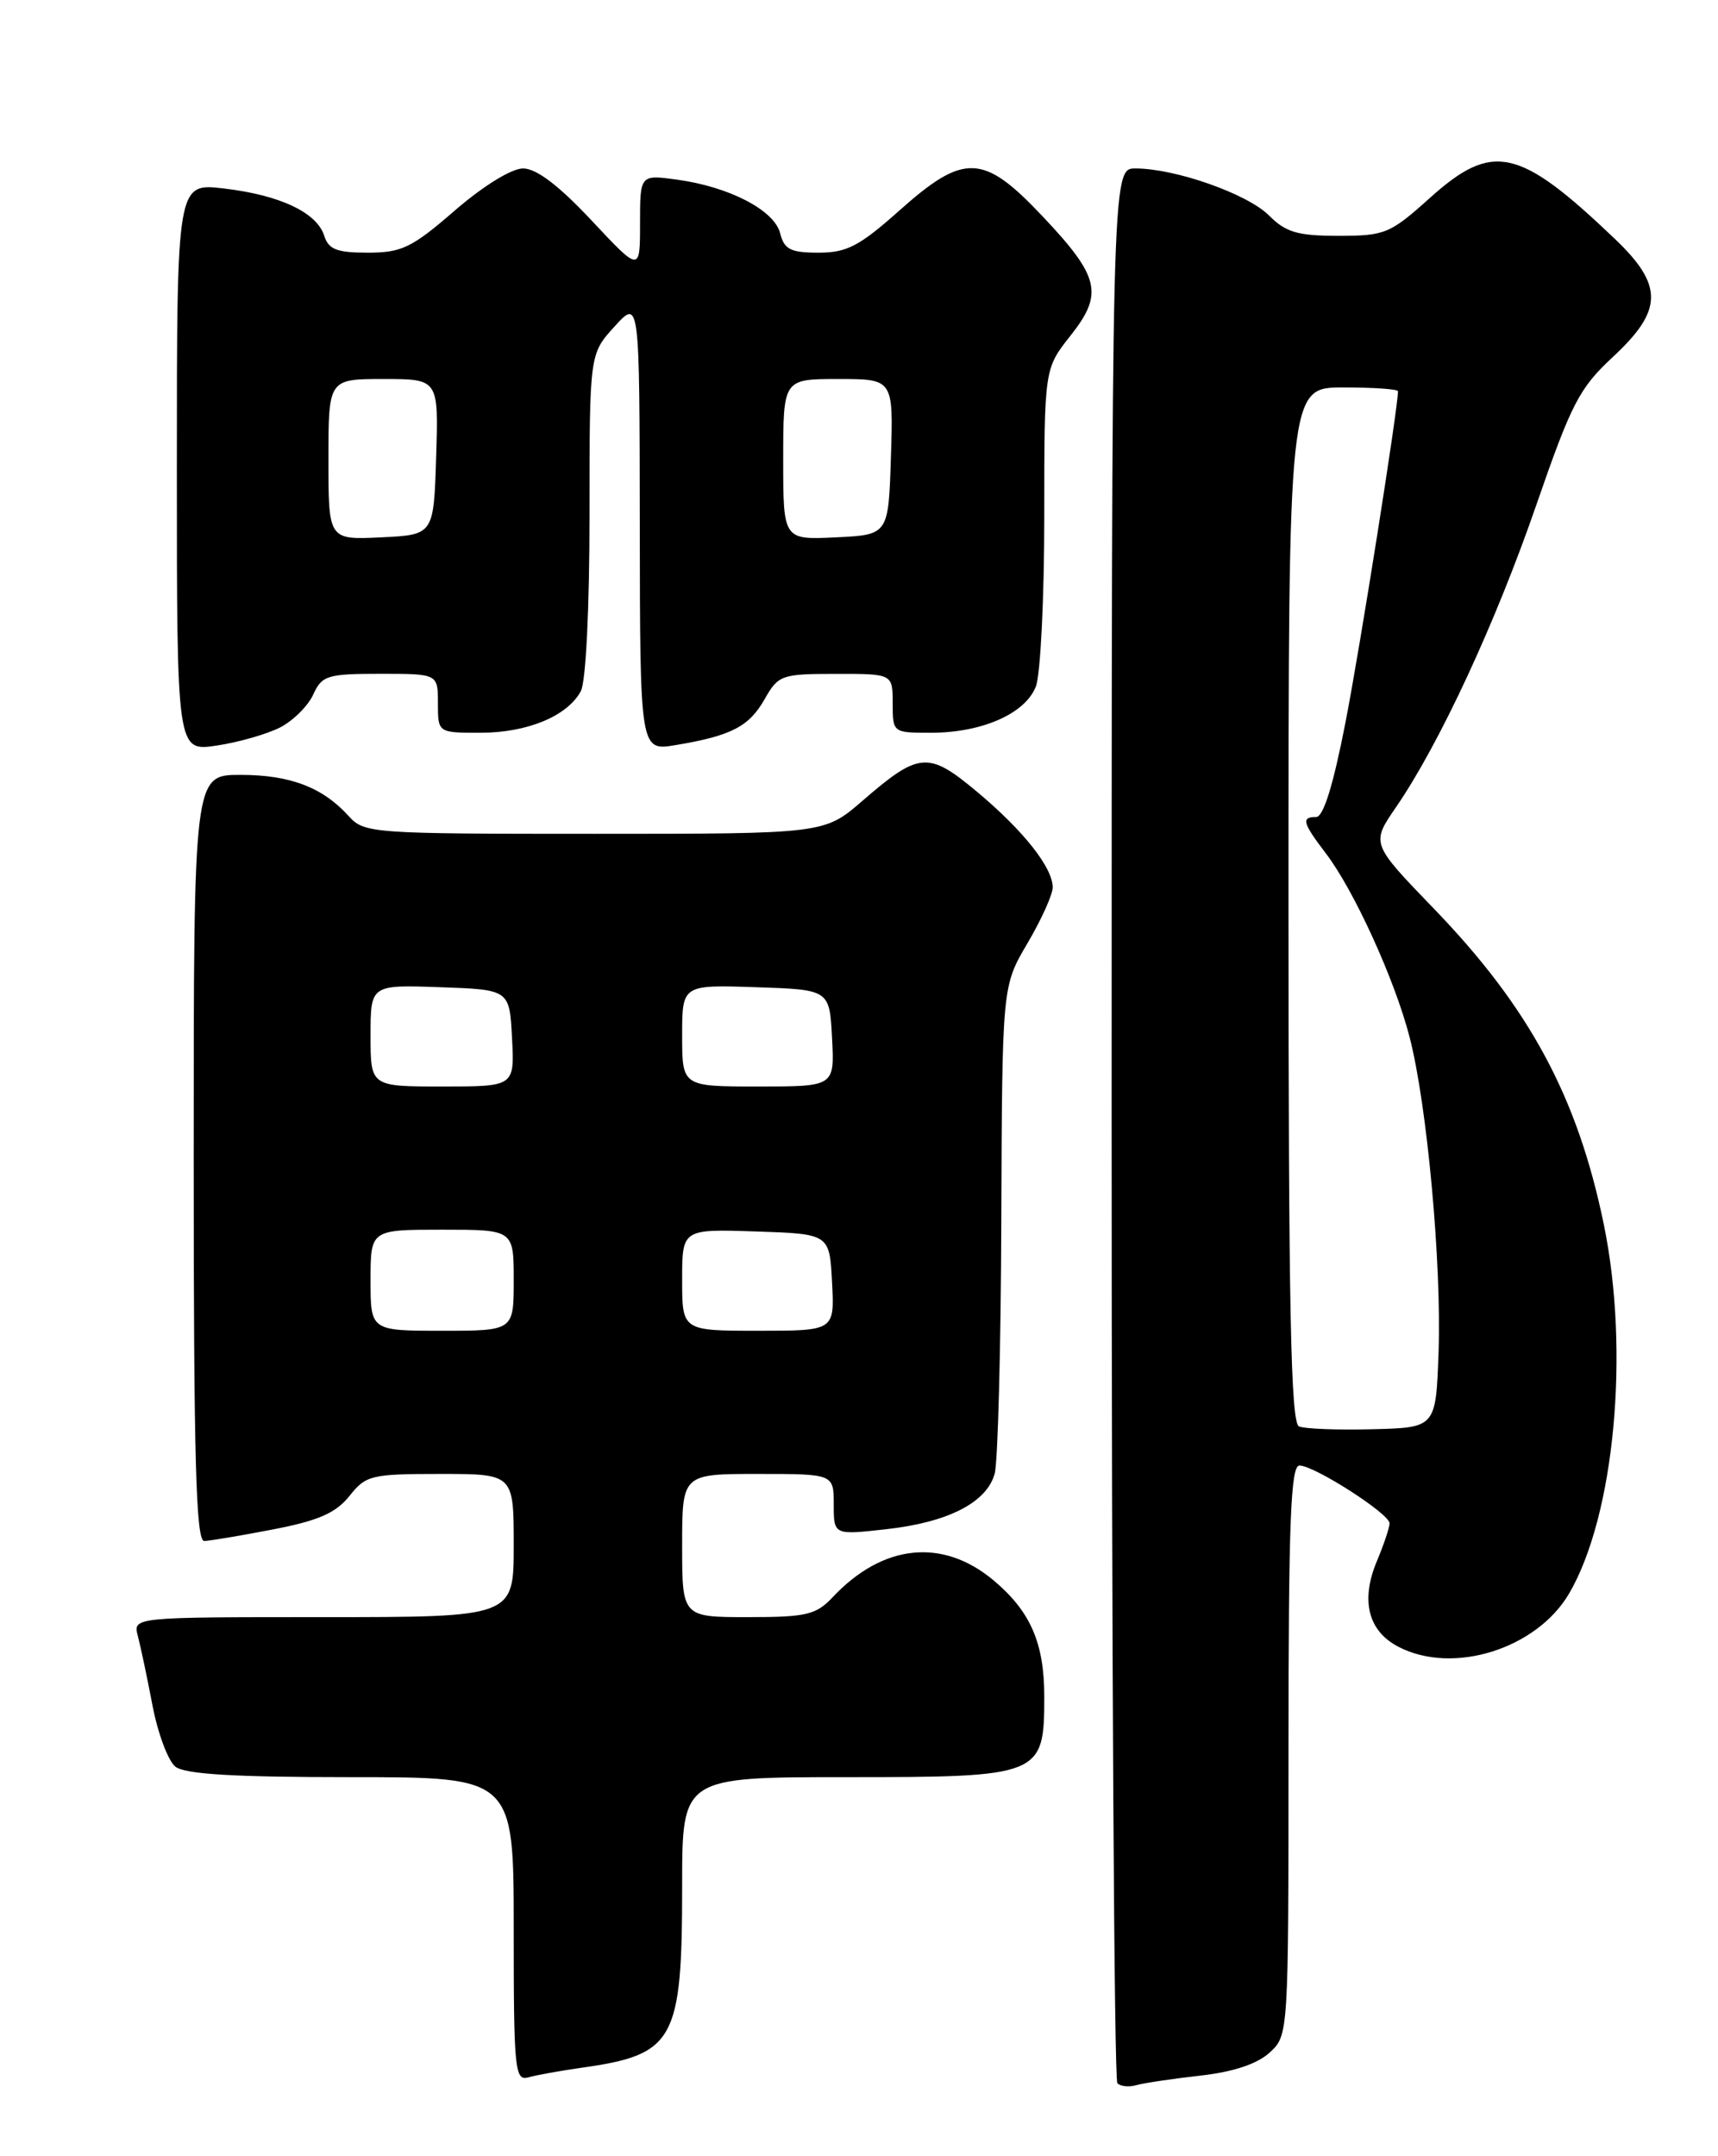 <?xml version="1.0" encoding="UTF-8" standalone="no"?>
<!DOCTYPE svg PUBLIC "-//W3C//DTD SVG 1.1//EN" "http://www.w3.org/Graphics/SVG/1.1/DTD/svg11.dtd" >
<svg xmlns="http://www.w3.org/2000/svg" xmlns:xlink="http://www.w3.org/1999/xlink" version="1.1" viewBox="0 0 204 256">
 <g >
 <path fill="currentColor"
d=" M 142.50 246.44 C 146.44 246.00 149.27 245.06 150.75 243.71 C 153.00 241.65 153.00 241.63 153.00 207.83 C 153.00 180.68 153.26 174.00 154.30 174.00 C 156.07 174.00 165.00 179.73 165.00 180.86 C 165.00 181.35 164.32 183.39 163.48 185.39 C 161.54 190.04 162.46 193.67 166.07 195.53 C 172.55 198.89 182.48 195.77 186.33 189.18 C 191.72 179.94 193.55 160.42 190.43 145.32 C 187.31 130.21 181.59 119.60 170.21 107.83 C 162.80 100.15 162.80 100.15 165.77 95.83 C 170.92 88.33 177.58 73.98 182.41 60.00 C 186.60 47.88 187.53 46.08 191.54 42.36 C 197.49 36.83 197.54 33.88 191.75 28.36 C 180.37 17.50 177.24 16.80 169.79 23.50 C 165.06 27.75 164.46 28.00 158.94 28.00 C 154.08 28.00 152.68 27.59 150.67 25.57 C 148.10 23.01 139.55 20.00 134.82 20.00 C 132.00 20.00 132.00 20.00 132.00 133.33 C 132.00 195.67 132.30 246.97 132.68 247.34 C 133.05 247.72 134.06 247.82 134.93 247.57 C 135.79 247.32 139.20 246.81 142.50 246.44 Z  M 69.00 245.51 C 80.12 243.95 81.00 242.35 81.00 223.85 C 81.00 211.00 81.00 211.00 100.50 211.00 C 123.65 211.00 124.00 210.86 124.00 201.45 C 124.00 195.08 122.37 191.33 118.01 187.66 C 111.95 182.56 104.83 183.30 98.88 189.63 C 96.90 191.73 95.77 192.00 88.83 192.00 C 81.00 192.00 81.00 192.00 81.00 183.50 C 81.00 175.00 81.00 175.00 90.00 175.00 C 99.00 175.00 99.00 175.00 99.00 178.63 C 99.00 182.26 99.00 182.26 105.25 181.56 C 112.59 180.74 117.16 178.40 118.11 174.97 C 118.49 173.61 118.85 160.03 118.90 144.79 C 119.00 117.09 119.00 117.09 122.00 112.00 C 123.65 109.20 125.00 106.21 125.00 105.36 C 125.00 103.01 121.55 98.64 116.02 94.01 C 110.23 89.17 109.14 89.25 102.41 95.08 C 97.88 99.00 97.88 99.00 70.59 99.00 C 44.14 99.00 43.25 98.94 41.41 96.90 C 38.31 93.47 34.44 92.00 28.55 92.00 C 23.00 92.00 23.00 92.00 23.00 137.50 C 23.00 173.25 23.27 182.99 24.25 182.96 C 24.94 182.94 28.63 182.32 32.45 181.58 C 37.80 180.55 39.88 179.64 41.49 177.62 C 43.45 175.15 44.09 175.00 52.29 175.00 C 61.00 175.00 61.00 175.00 61.00 183.50 C 61.00 192.00 61.00 192.00 38.38 192.00 C 15.77 192.00 15.77 192.00 16.37 194.25 C 16.70 195.49 17.48 199.20 18.11 202.50 C 18.74 205.80 19.96 209.06 20.82 209.75 C 21.95 210.65 27.75 211.00 41.69 211.00 C 61.00 211.00 61.00 211.00 61.00 229.07 C 61.00 245.80 61.13 247.10 62.75 246.64 C 63.71 246.37 66.53 245.86 69.00 245.51 Z  M 33.28 86.36 C 34.82 85.56 36.59 83.80 37.20 82.45 C 38.23 80.20 38.87 80.00 45.16 80.00 C 52.00 80.00 52.00 80.00 52.00 83.50 C 52.00 87.00 52.00 87.00 57.05 87.00 C 62.61 87.00 67.38 85.02 68.97 82.06 C 69.57 80.93 70.00 72.23 70.00 61.08 C 70.00 42.03 70.00 42.03 72.97 38.77 C 75.94 35.50 75.94 35.50 75.97 62.34 C 76.00 89.18 76.00 89.18 80.25 88.46 C 86.83 87.36 88.94 86.27 90.79 83.02 C 92.42 80.14 92.80 80.01 99.25 80.01 C 106.00 80.00 106.00 80.00 106.00 83.50 C 106.00 86.99 106.02 87.00 110.53 87.00 C 116.62 87.00 121.78 84.72 123.01 81.48 C 123.55 80.05 124.00 70.98 124.00 61.33 C 124.00 43.79 124.00 43.79 127.10 39.87 C 131.07 34.86 130.60 32.87 123.72 25.60 C 116.75 18.23 114.47 18.15 106.79 25.00 C 102.05 29.22 100.56 30.00 97.20 30.00 C 93.88 30.00 93.12 29.62 92.64 27.70 C 91.95 24.96 86.61 22.18 80.40 21.33 C 76.00 20.73 76.00 20.73 76.00 26.52 C 76.00 32.32 76.00 32.32 70.23 26.16 C 66.34 22.01 63.69 20.00 62.11 20.00 C 60.74 20.00 57.39 22.07 54.00 25.00 C 48.90 29.42 47.70 30.00 43.68 30.00 C 40.00 30.00 39.01 29.62 38.50 27.99 C 37.62 25.23 33.24 23.16 26.59 22.38 C 21.00 21.72 21.00 21.72 21.00 55.48 C 21.00 89.23 21.00 89.23 25.74 88.52 C 28.34 88.13 31.74 87.15 33.28 86.36 Z  M 154.25 169.36 C 153.27 168.95 153.00 155.60 153.00 107.42 C 153.00 46.00 153.00 46.00 159.50 46.00 C 163.07 46.00 166.00 46.20 166.00 46.45 C 166.00 48.46 161.51 76.81 159.77 85.75 C 158.33 93.16 157.15 97.00 156.29 97.00 C 154.48 97.00 154.66 97.68 157.45 101.34 C 160.79 105.73 165.62 116.32 167.38 123.14 C 169.46 131.20 171.18 149.97 170.82 160.50 C 170.50 169.50 170.50 169.50 163.00 169.69 C 158.88 169.80 154.94 169.65 154.25 169.36 Z  M 44.00 152.00 C 44.00 146.00 44.00 146.00 52.50 146.00 C 61.00 146.00 61.00 146.00 61.00 152.00 C 61.00 158.00 61.00 158.00 52.50 158.00 C 44.00 158.00 44.00 158.00 44.00 152.00 Z  M 81.00 151.96 C 81.00 145.92 81.00 145.92 89.75 146.21 C 98.50 146.50 98.50 146.50 98.80 152.25 C 99.10 158.00 99.10 158.00 90.05 158.00 C 81.00 158.00 81.00 158.00 81.00 151.96 Z  M 44.00 122.96 C 44.00 116.92 44.00 116.92 52.25 117.21 C 60.50 117.50 60.50 117.50 60.80 123.25 C 61.10 129.00 61.10 129.00 52.55 129.00 C 44.00 129.00 44.00 129.00 44.00 122.96 Z  M 81.00 122.96 C 81.00 116.92 81.00 116.92 89.75 117.21 C 98.50 117.50 98.50 117.50 98.80 123.25 C 99.10 129.00 99.10 129.00 90.05 129.00 C 81.00 129.00 81.00 129.00 81.00 122.96 Z  M 39.00 54.55 C 39.00 45.00 39.00 45.00 45.54 45.00 C 52.08 45.00 52.08 45.00 51.79 54.25 C 51.50 63.50 51.50 63.50 45.25 63.80 C 39.00 64.10 39.00 64.10 39.00 54.55 Z  M 93.00 54.55 C 93.00 45.00 93.00 45.00 99.54 45.00 C 106.08 45.00 106.08 45.00 105.79 54.25 C 105.50 63.50 105.50 63.50 99.25 63.80 C 93.00 64.10 93.00 64.10 93.00 54.55 Z "/>
</g>
</svg>